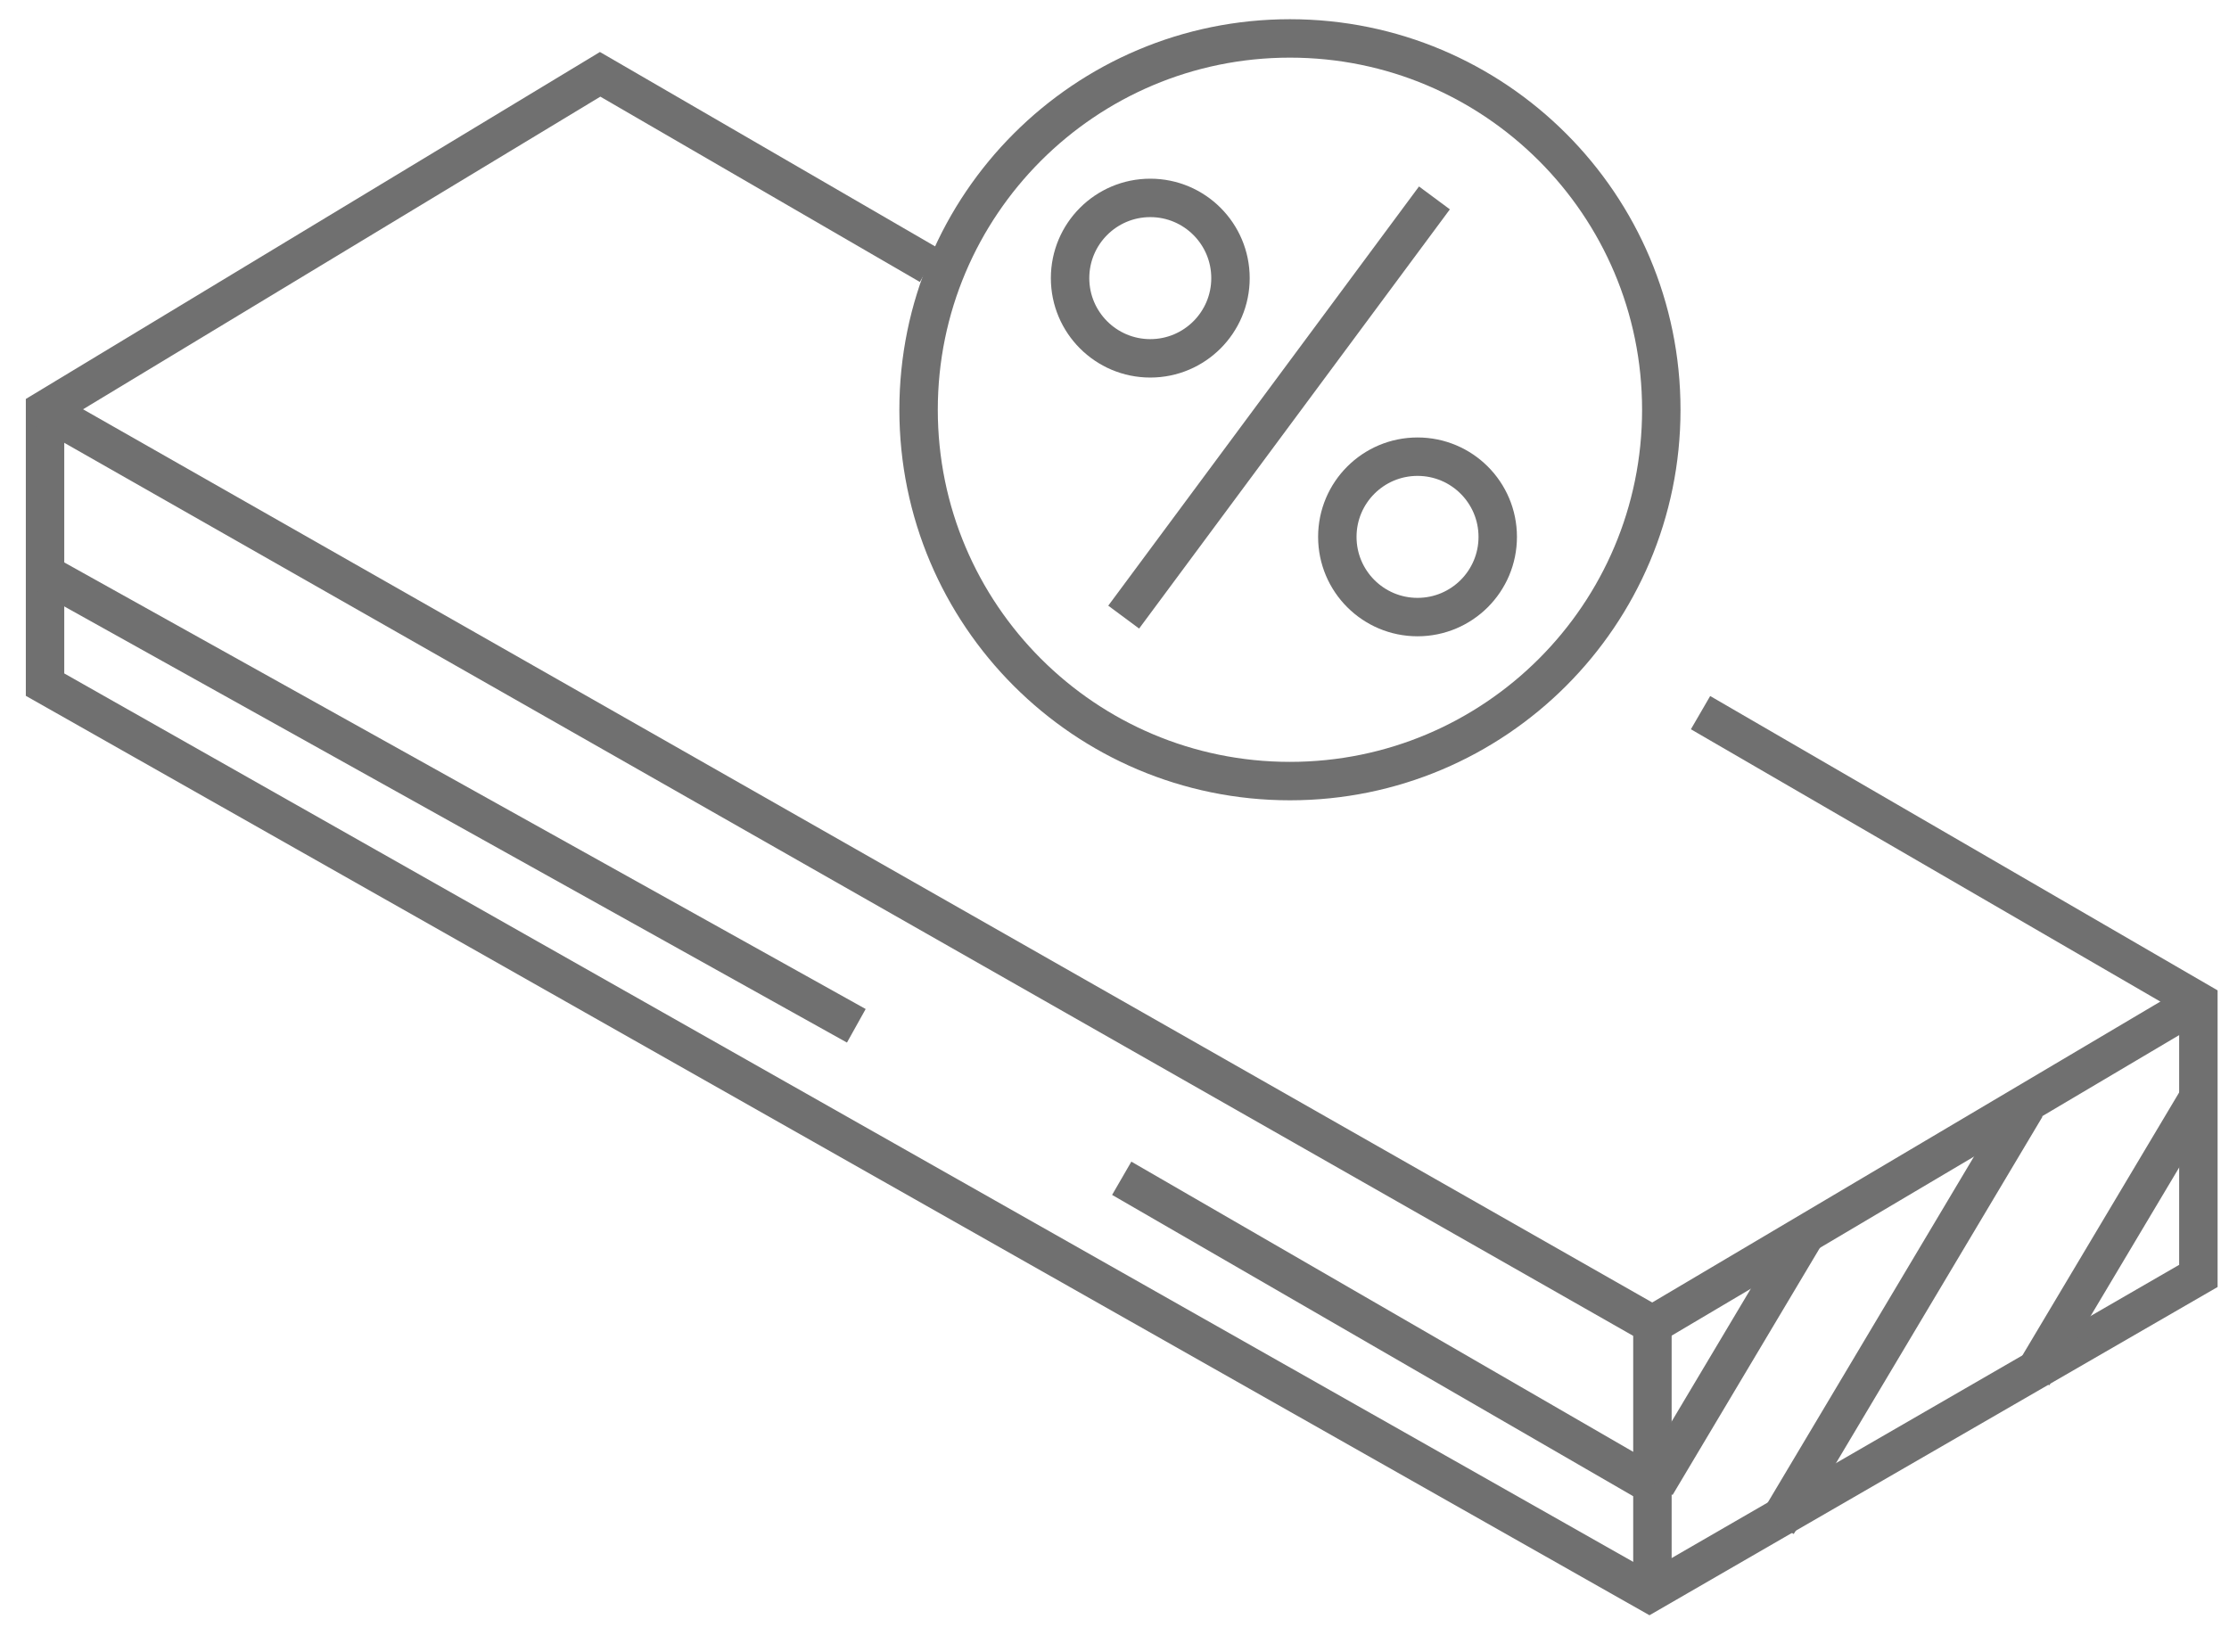 <svg width="58" height="43" viewBox="0 0 58 43" fill="none" xmlns="http://www.w3.org/2000/svg">
<path d="M37.325 5.15L29.239 16.059" stroke="#707070" stroke-miterlimit="10"/>
<path d="M29.931 9.325C31.084 9.325 32.018 8.39 32.018 7.238C32.018 6.085 31.084 5.15 29.931 5.15C28.778 5.15 27.844 6.085 27.844 7.238C27.844 8.39 28.778 9.325 29.931 9.325Z" stroke="#707070" stroke-miterlimit="10"/>
<path d="M36.885 16.058C38.038 16.058 38.972 15.124 38.972 13.971C38.972 12.818 38.038 11.884 36.885 11.884C35.732 11.884 34.798 12.818 34.798 13.971C34.798 15.124 35.732 16.058 36.885 16.058Z" stroke="#707070" stroke-miterlimit="10"/>
<path d="M33.565 20.326C38.902 20.326 43.228 15.999 43.228 10.663C43.228 5.326 38.902 1 33.565 1C28.229 1 23.902 5.326 23.902 10.663C23.902 15.999 28.229 20.326 33.565 20.326Z" stroke="#707070" stroke-miterlimit="10"/>
<path d="M24.186 6.905L15.616 1.934L1.172 10.664V17.816L42.918 41.457L57.203 33.203V26.06L44.249 18.545" stroke="#707070" stroke-miterlimit="10"/>
<path d="M1.172 10.663L42.997 34.472L57.203 26.059" stroke="#707070" stroke-miterlimit="10"/>
<path d="M42.997 34.473V41.457" stroke="#707070" stroke-miterlimit="10"/>
<path d="M1 14.834L22.282 26.694" stroke="#707070" stroke-miterlimit="10"/>
<path d="M29.188 30.662L42.997 38.647" stroke="#707070" stroke-miterlimit="10"/>
<path d="M47.004 32.084L43.092 38.648" stroke="#707070" stroke-miterlimit="10"/>
<path d="M52.718 28.802L46.245 39.663" stroke="#707070" stroke-miterlimit="10"/>
<path d="M57.203 28.566L52.895 35.794" stroke="#707070" stroke-miterlimit="10"/>
</svg>
